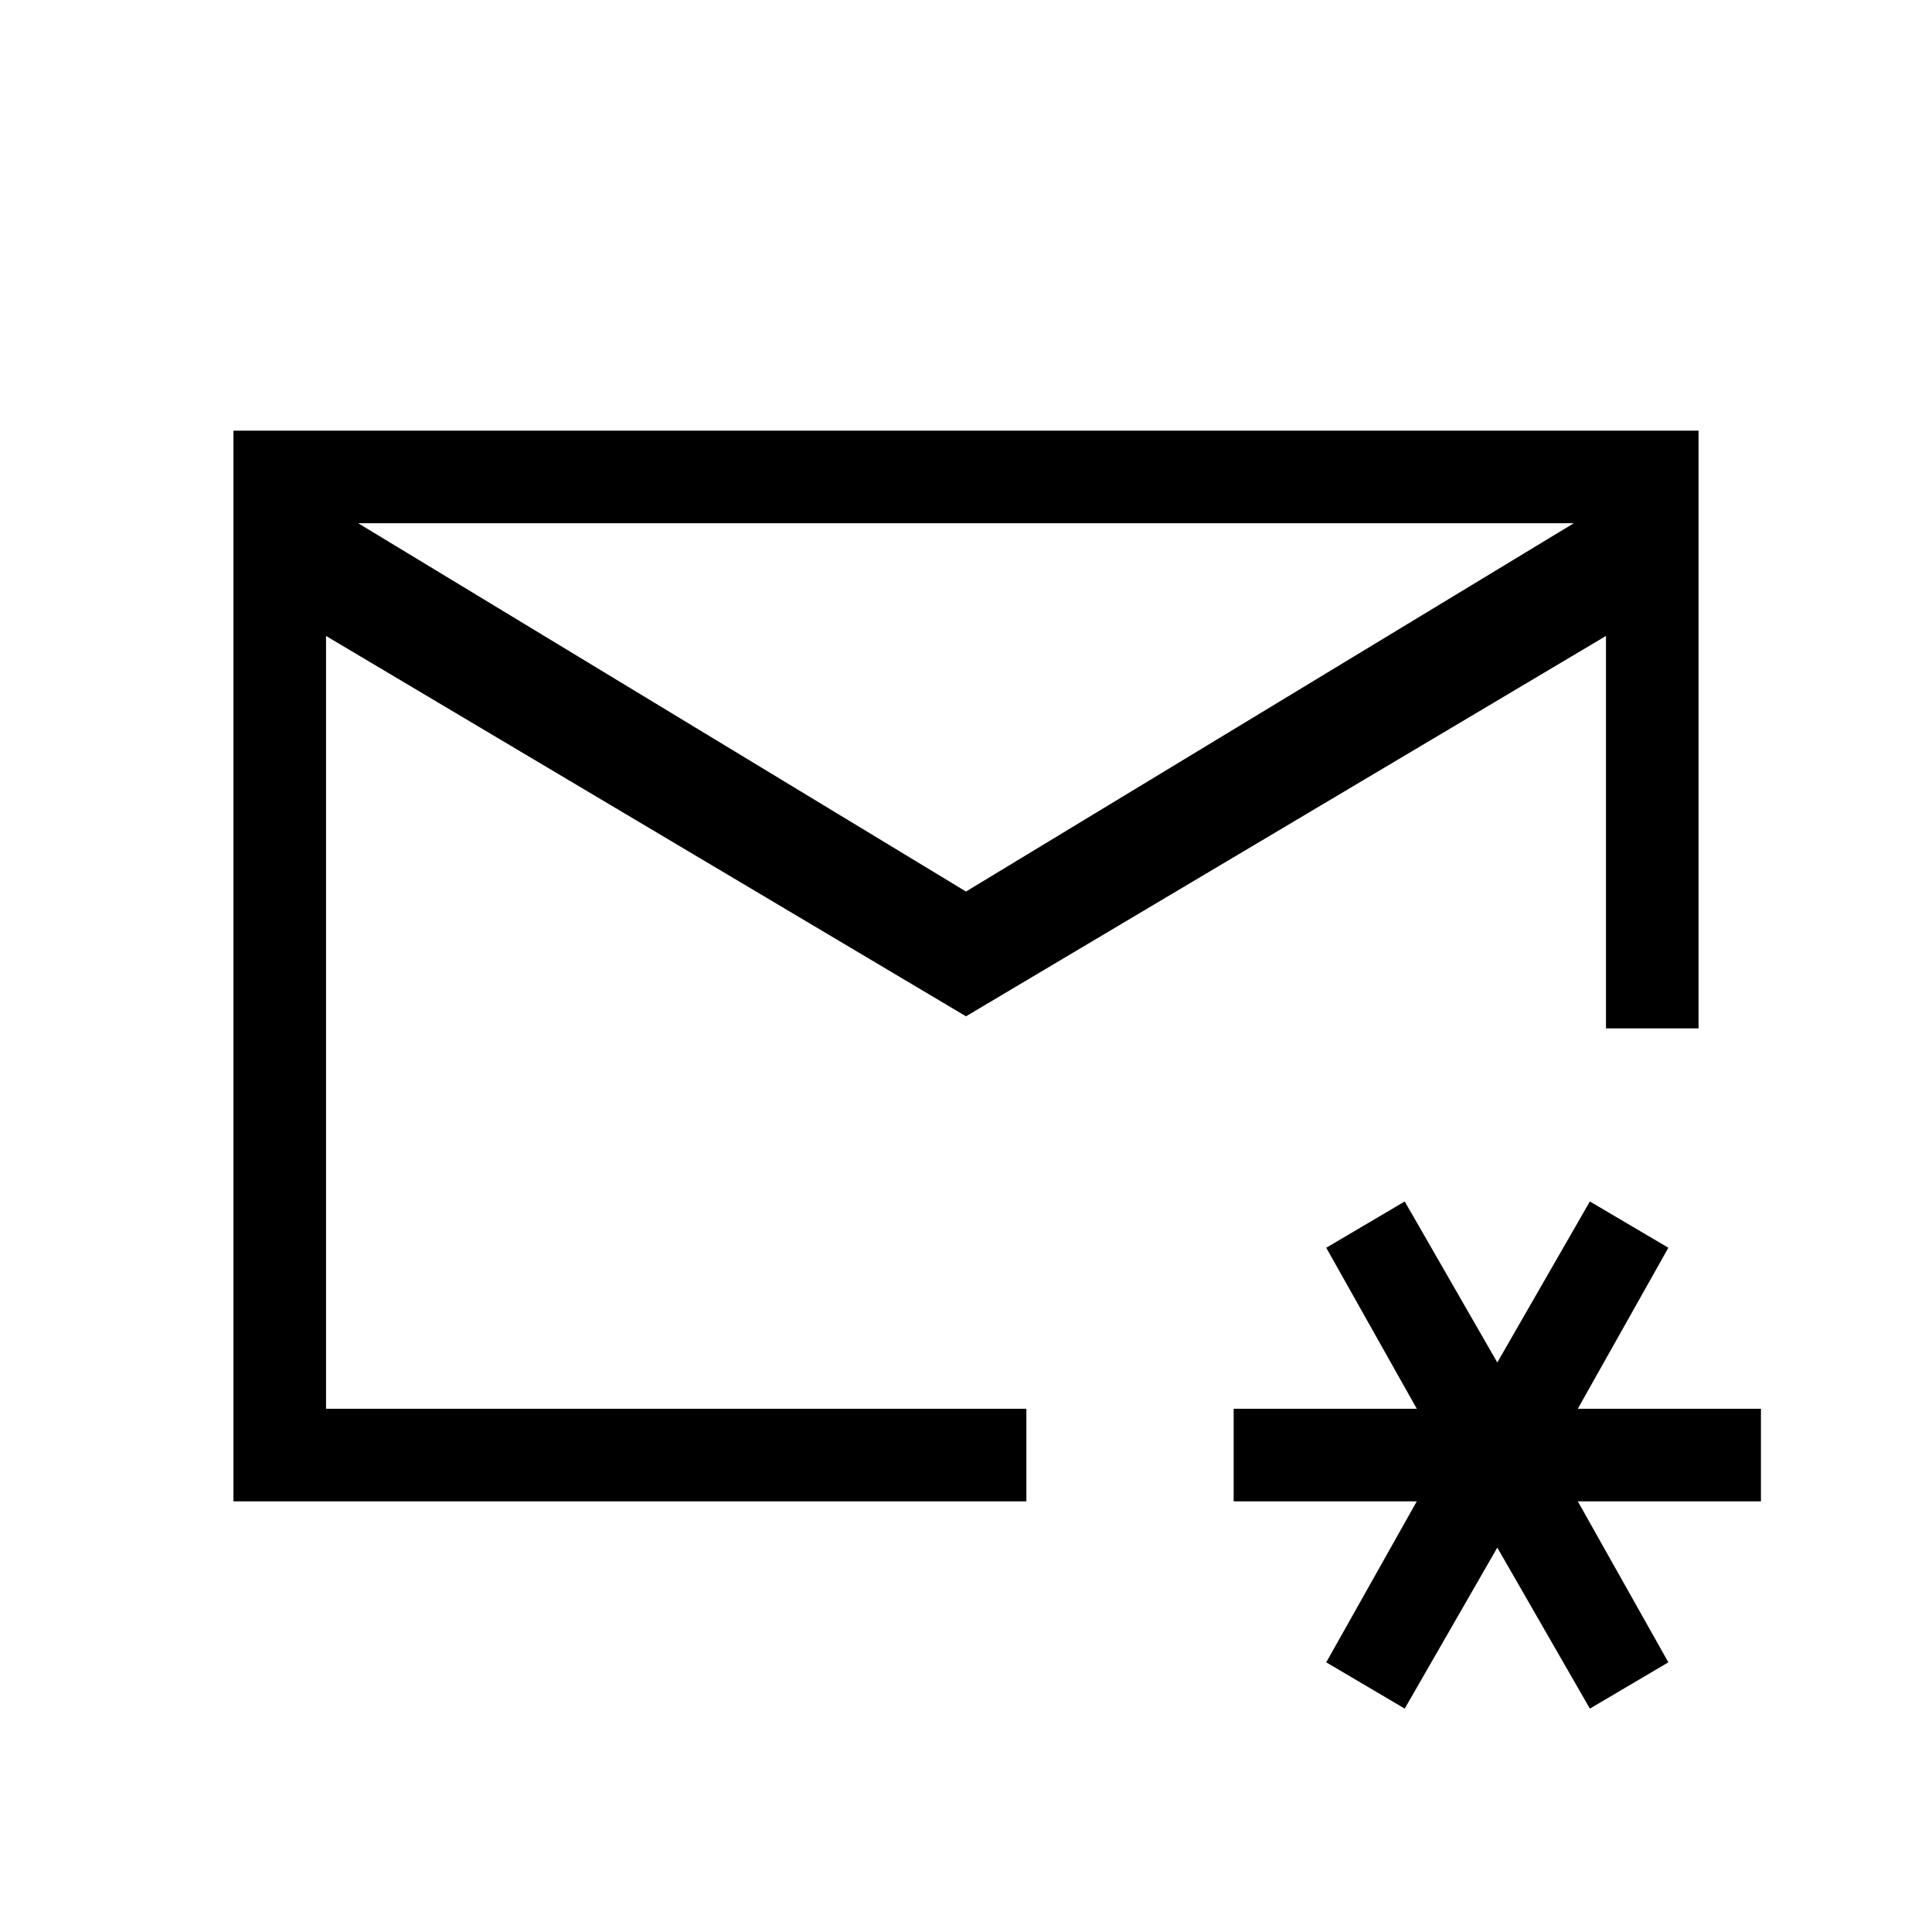 <svg xmlns="http://www.w3.org/2000/svg" height="20" viewBox="0 -960 960 960" width="20"><path d="M480-480Zm0-37 302-183H178l302 183ZM116-214v-532h728v297h-46v-195L480-455 162-644v384h348v46H116Zm582 103-39-23 45-80h-91v-46h91l-45-80 39-23 46 80 46-80 39 23-45 80h91v46h-91l45 80-39 23-46-80-46 80Z"/></svg>